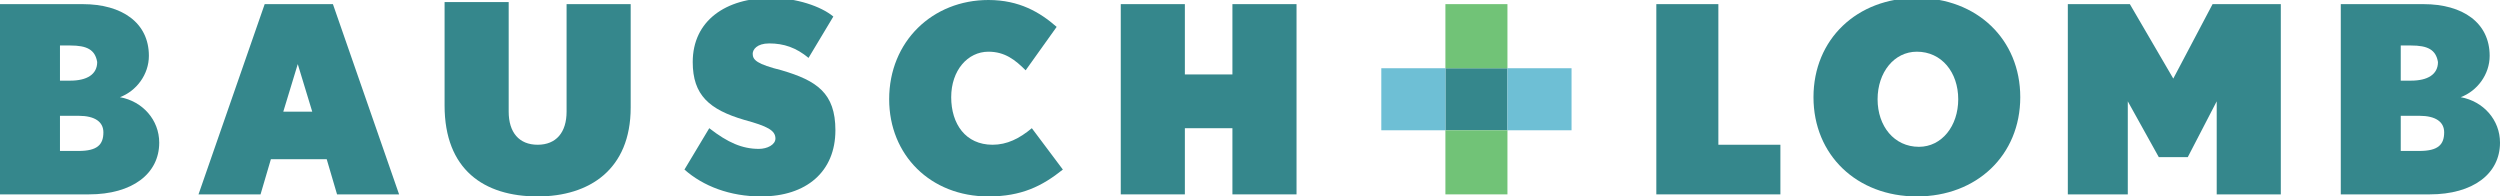 <?xml version="1.0" encoding="utf-8"?>
<!-- Generator: Adobe Illustrator 21.1.0, SVG Export Plug-In . SVG Version: 6.00 Build 0)  -->
<svg version="1.1" id="Camada_1" xmlns="http://www.w3.org/2000/svg" xmlns:xlink="http://www.w3.org/1999/xlink" x="0px" y="0px"
	 viewBox="0 0 120.9 9.5" style="enable-background:new 0 0 120.9 9.5;" xml:space="preserve">
<style type="text/css">
	.st0{clip-path:url(#SVGID_2_);fill:#35878C;}
	.st1{clip-path:url(#SVGID_2_);fill:#71C377;}
	.st2{clip-path:url(#SVGID_2_);fill:#6EBFD5;}
</style>
<g>
	<defs>
		<rect id="SVGID_1_" y="0" width="120.9" height="9.5"/>
	</defs>
	<clipPath id="SVGID_2_">
		<use xlink:href="#SVGID_1_"  style="overflow:visible;"/>
	</clipPath>
	<path class="st0" d="M4.3,9.4H0V0.2h4c1.9,0,3.2,0.9,3.2,2.5c0,0.9-0.6,1.7-1.4,2c1.1,0.2,1.9,1.1,1.9,2.2C7.7,8.4,6.4,9.4,4.3,9.4
		 M3.4,2.2H2.9v1.7h0.5c0.8,0,1.3-0.3,1.3-0.9C4.6,2.4,4.2,2.2,3.4,2.2 M3.8,5.6H2.9v1.7h0.9C4.7,7.3,5,7,5,6.4
		C5,5.9,4.6,5.6,3.8,5.6"/>
	<path class="st0" d="M16.3,9.4l-0.5-1.7h-2.7l-0.5,1.7H9.6l3.2-9.2h3.3l3.2,9.2H16.3z M14.4,3.1l-0.7,2.3h1.4L14.4,3.1z"/>
	<path class="st0" d="M26,9.5c-2.6,0-4.5-1.3-4.5-4.4v-5h3.1v5.3c0,1,0.5,1.6,1.4,1.6c0.9,0,1.4-0.6,1.4-1.6V0.2h3.1v5
		C30.5,8.2,28.5,9.5,26,9.5"/>
	<path class="st0" d="M36.8,9.5c-1.5,0-2.8-0.5-3.7-1.3l1.2-2c0.9,0.7,1.6,1,2.4,1c0.4,0,0.8-0.2,0.8-0.5c0-0.4-0.4-0.6-1.5-0.9
		c-1.7-0.5-2.5-1.2-2.5-2.8c0-2,1.6-3.1,3.8-3.1c1.2,0,2.4,0.4,3,0.9l-1.2,2c-0.6-0.5-1.2-0.7-1.9-0.7c-0.6,0-0.8,0.3-0.8,0.5
		c0,0.3,0.2,0.5,1.4,0.8c1.7,0.5,2.6,1.1,2.6,2.9C40.4,8.3,39,9.5,36.8,9.5"/>
	<path class="st0" d="M47.8,9.5c-2.8,0-4.8-2-4.8-4.7C43,2,45.1,0,47.8,0c1.5,0,2.5,0.6,3.3,1.3l-1.5,2.1c-0.5-0.5-1-0.9-1.8-0.9
		c-1,0-1.8,0.9-1.8,2.2S46.7,7,48,7c0.7,0,1.3-0.3,1.9-0.8l1.5,2C50.4,9,49.4,9.5,47.8,9.5"/>
	<polygon class="st0" points="59.6,9.4 59.6,6.2 57.3,6.2 57.3,9.4 54.2,9.4 54.2,0.2 57.3,0.2 57.3,3.6 59.6,3.6 59.6,0.2 
		62.7,0.2 62.7,9.4 	"/>
	<polygon class="st0" points="80.1,9.4 80.1,0.2 83.1,0.2 83.1,7 86.1,7 86.1,9.4 	"/>
	<path class="st0" d="M92.7,9.5c-2.9,0-5-2-5-4.8c0-2.8,2.1-4.8,5-4.8c2.9,0,5,2,5,4.8C97.7,7.5,95.6,9.5,92.7,9.5 M92.7,2.5
		c-1.1,0-1.9,1-1.9,2.3s0.8,2.3,2,2.3c1.1,0,1.9-1,1.9-2.3C94.7,3.5,93.9,2.5,92.7,2.5"/>
	<polygon class="st0" points="107.2,9.4 107.2,4.9 105.8,7.6 104.4,7.6 102.9,4.9 102.9,9.4 100,9.4 100,0.2 103,0.2 105.1,3.8 
		107,0.2 110.3,0.2 110.3,9.4 	"/>
	<path class="st0" d="M117.5,9.4h-4.3V0.2h4c1.9,0,3.2,0.9,3.2,2.5c0,0.9-0.6,1.7-1.4,2c1.1,0.2,1.9,1.1,1.9,2.2
		C120.9,8.4,119.6,9.4,117.5,9.4 M116.6,2.2h-0.5v1.7h0.5c0.8,0,1.3-0.3,1.3-0.9C117.8,2.4,117.4,2.2,116.6,2.2 M117,5.6h-0.9v1.7
		h0.9c0.9,0,1.2-0.3,1.2-0.9C118.2,5.9,117.8,5.6,117,5.6"/>
	<rect x="69.9" y="3.3" class="st0" width="3" height="3"/>
	<rect x="69.9" y="0.2" class="st1" width="3" height="3.1"/>
	<rect x="69.9" y="6.3" class="st1" width="3" height="3.1"/>
	<rect x="66.8" y="3.3" class="st2" width="3.1" height="3"/>
	<rect x="72.9" y="3.3" class="st2" width="3.1" height="3"/>
</g>
</svg>
